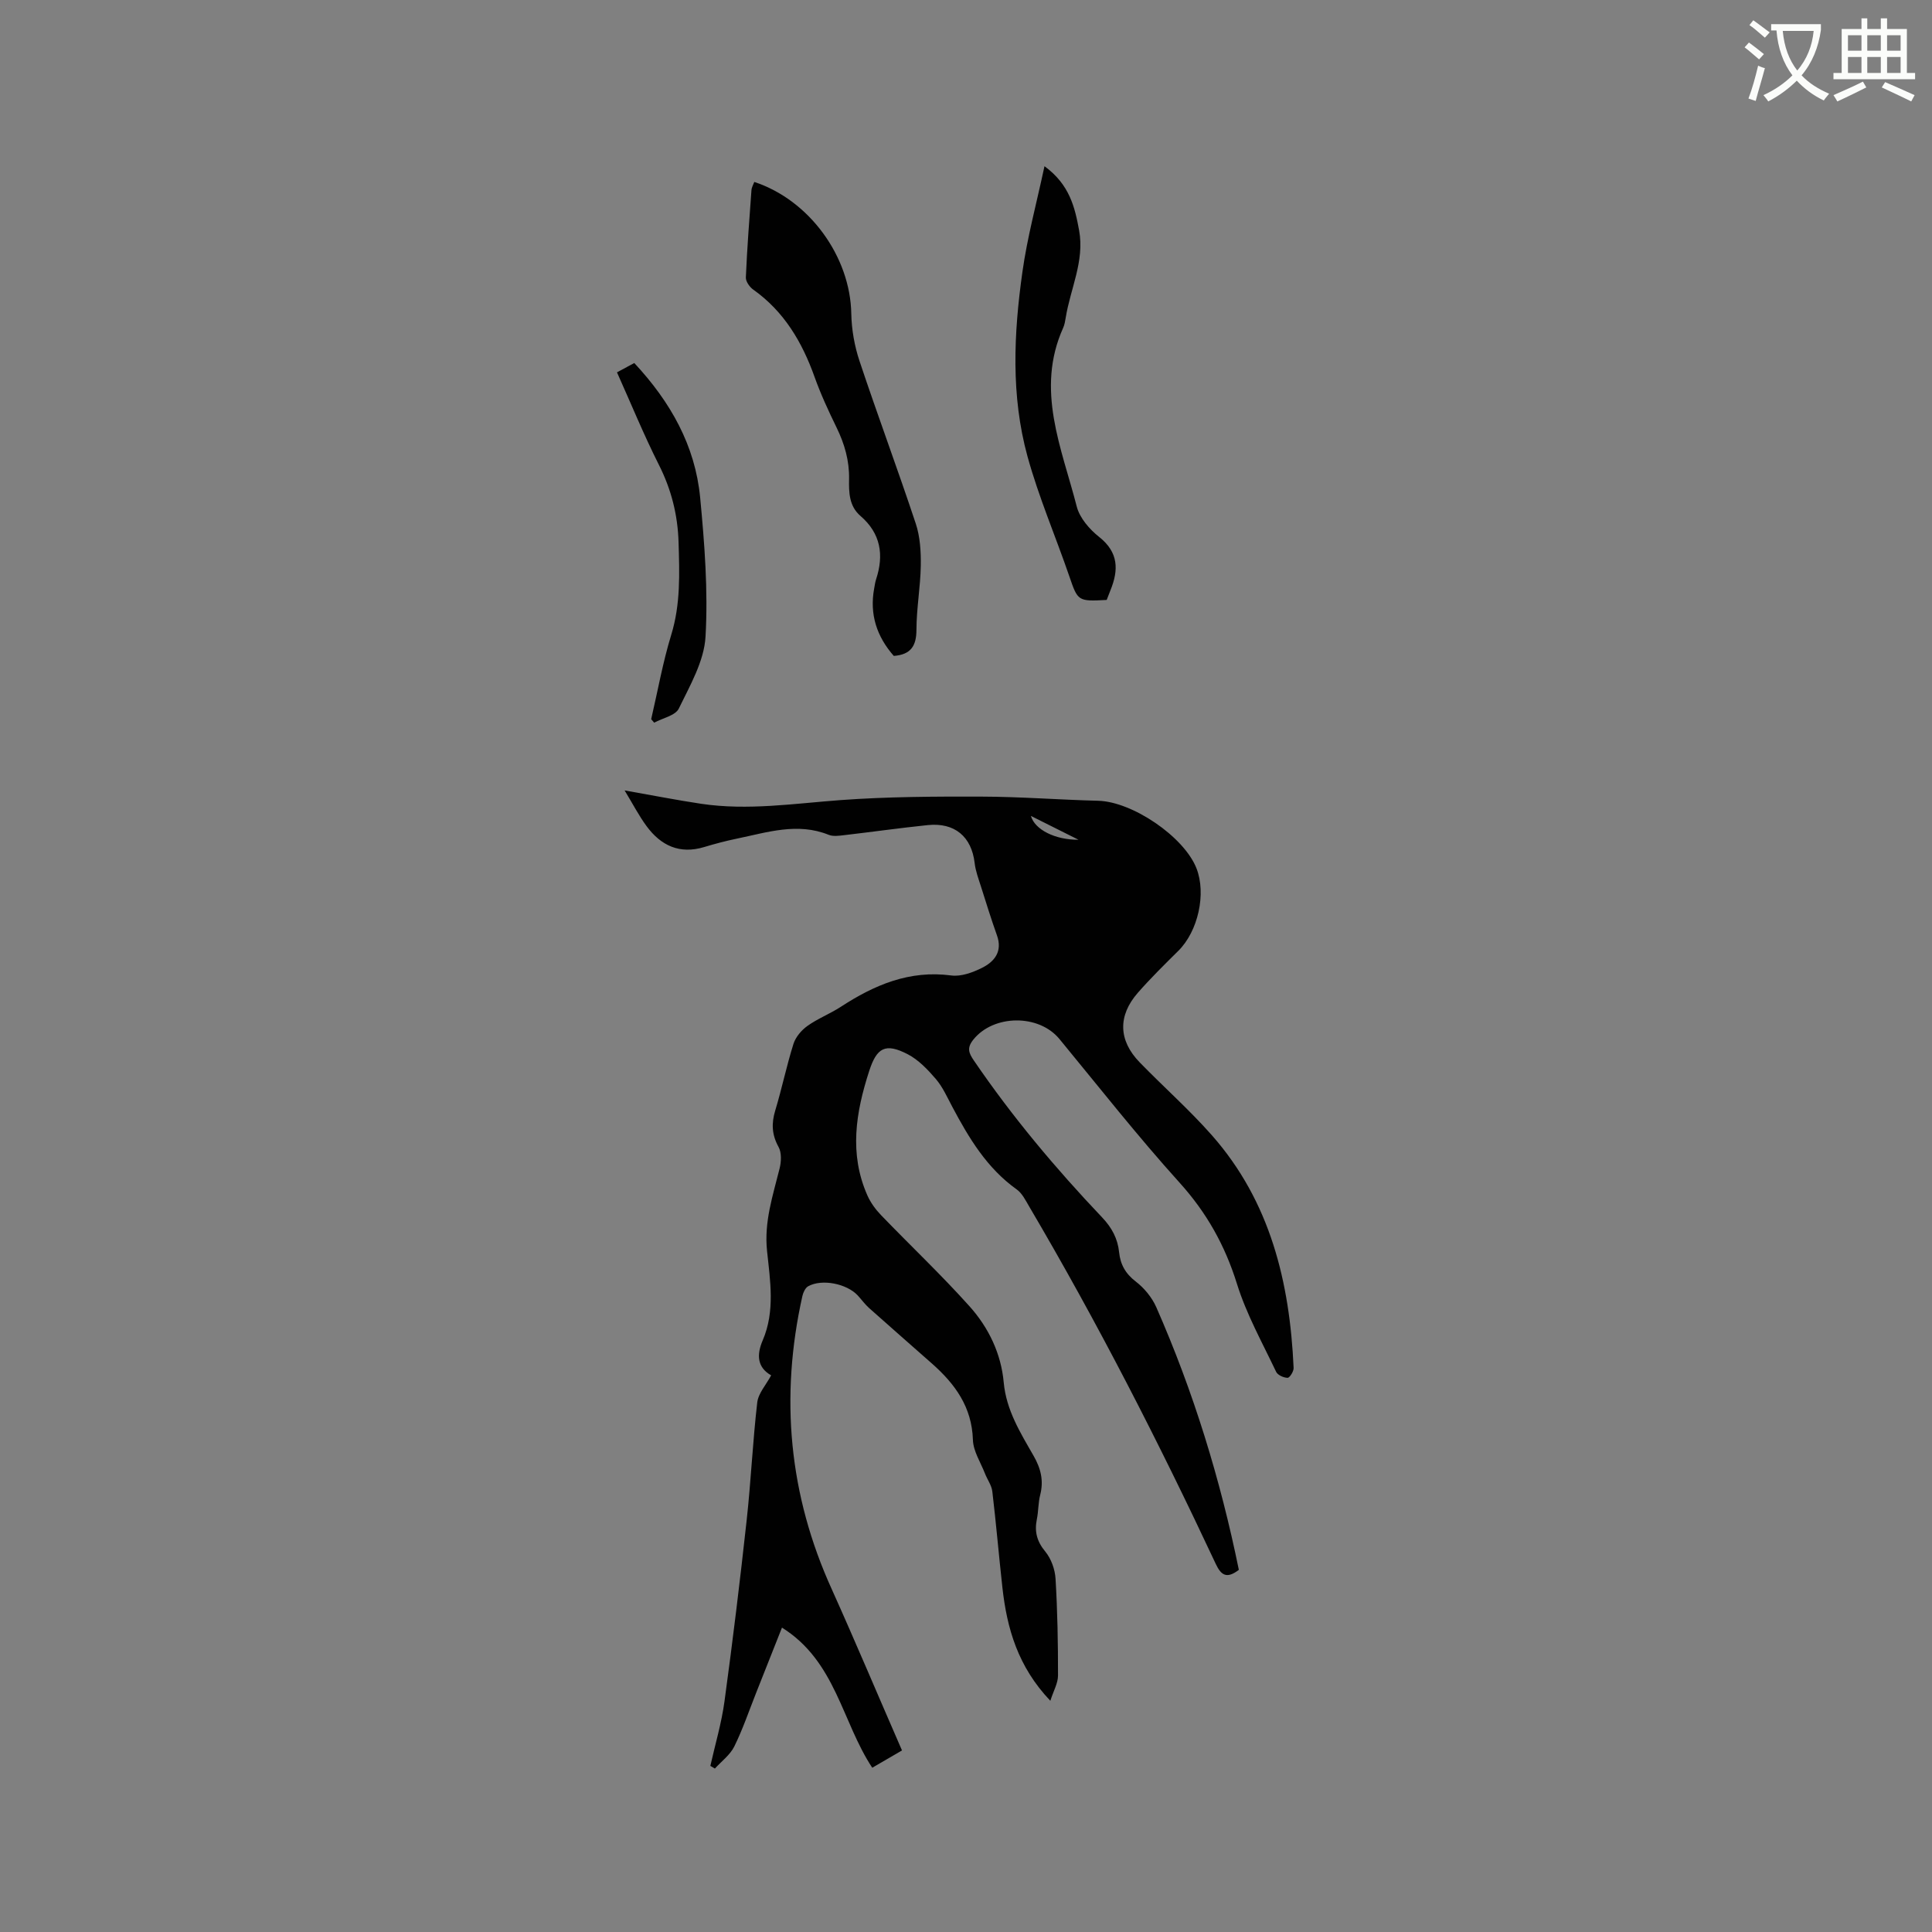 <svg enable-background="new 0 0 400 400" viewBox="0 0 400 400" xmlns="http://www.w3.org/2000/svg"><rect x="0" y="0" width="400" height="400" fill="#808080" stroke="none"/><path d="m362.1 8.8c1.1.8 2.1 1.6 3.1 2.4l-1 1.1c-1.3-1.1-2.3-2-3-2.5zm1.9 4.8c.5.2.9.4 1.4.5-.6 2.3-1.3 4.5-1.9 6.8l-1.5-.5c.8-2.1 1.4-4.3 2-6.8zm-1-9.4c1.3.9 2.4 1.8 3.4 2.5l-1 1.1c-1.4-1.2-2.4-2.1-3.2-2.6zm3.7 2.2v-1.4h10.3v1.2c-.5 3.6-1.8 6.8-4 9.4 1.5 1.6 3.4 2.8 5.7 3.8-.3.4-.7.8-1.1 1.4-2.3-1.1-4.1-2.5-5.6-4.1-1.6 1.6-3.6 3.1-5.9 4.3-.3-.5-.7-.9-1-1.3 2.4-1.1 4.4-2.5 6-4.1-1.9-2.5-3-5.6-3.3-9.3h-1.1zm8.8 0h-6.4c.3 3.3 1.3 6 3 8.2 2-2.3 3.1-5.1 3.4-8.2z" fill="#fbfcfa"/><path d="m385.3 3.8h1.3v2.2h2.8v-2.2h1.3v2.2h4.1v9.1h1.7v1.3h-16.9v-1.3h1.7v-9.1h4.1v-2.2zm.4 13.1.7 1.2c-1.8.9-3.8 1.9-6 2.9-.2-.4-.5-.8-.8-1.3 2.3-1 4.3-1.9 6.1-2.8zm-3.1-6.4h2.8v-3.2h-2.8zm0 4.6h2.8v-3.3h-2.8zm4-4.6h2.8v-3.2h-2.8zm0 4.6h2.8v-3.3h-2.8zm3.7 1.9c2.1.9 4.1 1.8 6.1 2.7l-.7 1.3c-2.2-1.1-4.2-2-6.1-2.9zm3.2-9.7h-2.8v3.2h2.8zm-2.8 7.8h2.8v-3.3h-2.8z" fill="#fbfcfa"/><g fill="#010101"><path d="m186.75 362.41c-2.2 1.28-4.09 2.38-6.16 3.58-6.29-9.5-7.54-22.03-18.69-29.01-1.81 4.57-3.57 9.02-5.34 13.48-1.48 3.73-2.77 7.55-4.54 11.14-.87 1.75-2.65 3.06-4.01 4.56-.31-.18-.62-.37-.94-.55 1-4.46 2.32-8.87 2.93-13.38 1.7-12.47 3.22-24.98 4.59-37.49.89-8.11 1.25-16.28 2.19-24.38.22-1.89 1.82-3.63 2.88-5.61-2.9-1.64-3.03-4.26-1.76-7.22 2.61-6.05 1.55-12.4.91-18.52-.64-6.08 1.21-11.48 2.6-17.1.35-1.4.43-3.27-.22-4.45-1.4-2.53-1.5-4.86-.68-7.56 1.38-4.56 2.34-9.24 3.77-13.78.45-1.42 1.66-2.84 2.9-3.72 2.14-1.53 4.67-2.5 6.88-3.94 6.97-4.54 14.24-7.65 22.89-6.5 2.03.27 4.42-.61 6.35-1.57 2.61-1.3 4.3-3.4 3.11-6.73-1.19-3.34-2.24-6.73-3.31-10.11-.51-1.6-1.12-3.22-1.31-4.87-.63-5.45-4.14-8.44-9.73-7.85-5.79.6-11.57 1.42-17.36 2.09-1.03.12-2.22.29-3.13-.08-6.48-2.61-12.73-.5-19.01.79-2.28.47-4.54 1.07-6.76 1.74-5.08 1.54-8.96-.29-11.93-4.32-1.61-2.18-2.86-4.62-4.55-7.4 5.76 1.01 10.8 2.01 15.88 2.77 9.65 1.43 19.22-.06 28.84-.77 9.7-.71 19.46-.75 29.19-.72 8.05.02 16.09.66 24.14.86 7.06.18 17.75 7.41 20.34 13.97 2.08 5.29.33 13.06-3.74 17.09-2.86 2.83-5.74 5.67-8.39 8.69-4.17 4.76-4.03 9.87.37 14.4 4.94 5.09 10.29 9.81 14.97 15.12 12.09 13.72 16.11 30.42 16.91 48.16.03.7-.81 2.04-1.24 2.04-.81 0-2.06-.56-2.38-1.24-2.85-6.01-6.15-11.91-8.11-18.21-2.48-7.96-6.27-14.74-11.88-20.95-8.66-9.59-16.66-19.77-24.88-29.75-4.28-5.19-13.62-5.09-17.81.12-1.4 1.74-.97 2.77.12 4.37 7.91 11.6 16.89 22.3 26.54 32.46 2 2.11 3.22 4.37 3.51 7.21.26 2.52 1.32 4.43 3.45 6.06 1.76 1.35 3.36 3.3 4.25 5.32 7.7 17.49 13.27 35.66 17.09 54.37-2.47 1.89-3.65 1.17-4.76-1.19-11.82-25.23-24.5-50.02-38.65-74.04-.74-1.26-1.46-2.74-2.59-3.54-6.17-4.4-9.89-10.63-13.34-17.12-1.04-1.96-1.97-4.07-3.39-5.73-1.68-1.96-3.61-3.99-5.86-5.15-4.6-2.37-6.38-1.35-7.95 3.51-2.77 8.55-4.18 17.12-.37 25.73.66 1.49 1.69 2.91 2.83 4.09 6.1 6.33 12.5 12.38 18.36 18.92 3.91 4.38 6.5 9.74 7.04 15.72.52 5.73 3.44 10.4 6.16 15.15 1.52 2.64 2.15 5.17 1.39 8.14-.42 1.63-.35 3.38-.69 5.03-.52 2.55 0 4.59 1.74 6.69 1.22 1.48 2.02 3.7 2.13 5.64.4 6.66.52 13.35.51 20.03 0 1.57-.92 3.14-1.59 5.23-6.72-7.06-8.98-14.98-9.92-23.42-.74-6.64-1.3-13.29-2.09-19.92-.15-1.28-1.04-2.47-1.53-3.73-.9-2.31-2.42-4.61-2.49-6.96-.21-6.77-3.67-11.53-8.41-15.73-4.36-3.86-8.75-7.68-13.09-11.56-.86-.77-1.55-1.74-2.34-2.6-2.3-2.46-7.43-3.48-10.27-1.9-.59.33-1.02 1.27-1.19 2-4.68 20.93-2.82 41.19 6.11 60.79 4.91 10.91 9.55 21.94 14.51 33.31zm26.69-193.48c.79 2.83 5.01 4.97 9.85 4.93-3.2-1.61-6.59-3.3-9.85-4.93z"/><path d="m156.17 37.67c11.43 3.76 19.87 15.47 20.08 27.26.06 3.31.67 6.73 1.72 9.87 3.75 11.25 7.9 22.36 11.63 33.61.9 2.71 1.08 5.77 1.04 8.66-.07 4.44-.89 8.88-.9 13.32-.01 3.35-1.16 5.14-4.69 5.41-3.5-3.98-5.06-8.59-4.06-13.97.12-.62.19-1.27.39-1.87 1.67-5.07.97-9.52-3.24-13.15-2.36-2.03-2.4-4.9-2.35-7.62.07-3.82-.93-7.27-2.58-10.66-1.67-3.42-3.28-6.9-4.56-10.48-2.58-7.23-6.31-13.56-12.71-18.1-.75-.53-1.55-1.68-1.52-2.51.26-6.03.72-12.04 1.16-18.06.04-.59.38-1.15.59-1.71z"/><path d="m216.25 34.41c5.21 3.82 6.29 8.5 7.17 13.3 1.15 6.33-1.8 12.03-2.77 18.03-.12.73-.24 1.49-.54 2.15-5.76 12.83-.29 24.86 2.82 36.99.61 2.37 2.65 4.72 4.65 6.3 4.02 3.19 4.04 6.82 2.33 11.02-.28.68-.53 1.37-.78 2.01-5.98.33-5.98.24-7.74-4.9-2.85-8.29-6.34-16.39-8.66-24.82-3.45-12.55-2.85-25.44-1.05-38.19 1-7.16 2.92-14.17 4.57-21.89z"/><path d="m134.82 148.9c1.36-5.83 2.4-11.75 4.15-17.46 1.95-6.34 1.71-12.69 1.52-19.15-.17-5.71-1.5-10.95-4.08-16.07-3.13-6.2-5.76-12.65-8.67-19.13 1.31-.71 2.4-1.29 3.58-1.93 7.49 8.03 12.61 17.08 13.64 27.86.91 9.57 1.66 19.26 1.11 28.81-.29 5.07-3.22 10.1-5.53 14.87-.71 1.46-3.35 1.97-5.1 2.92-.21-.23-.41-.47-.62-.72z"/></g></svg>